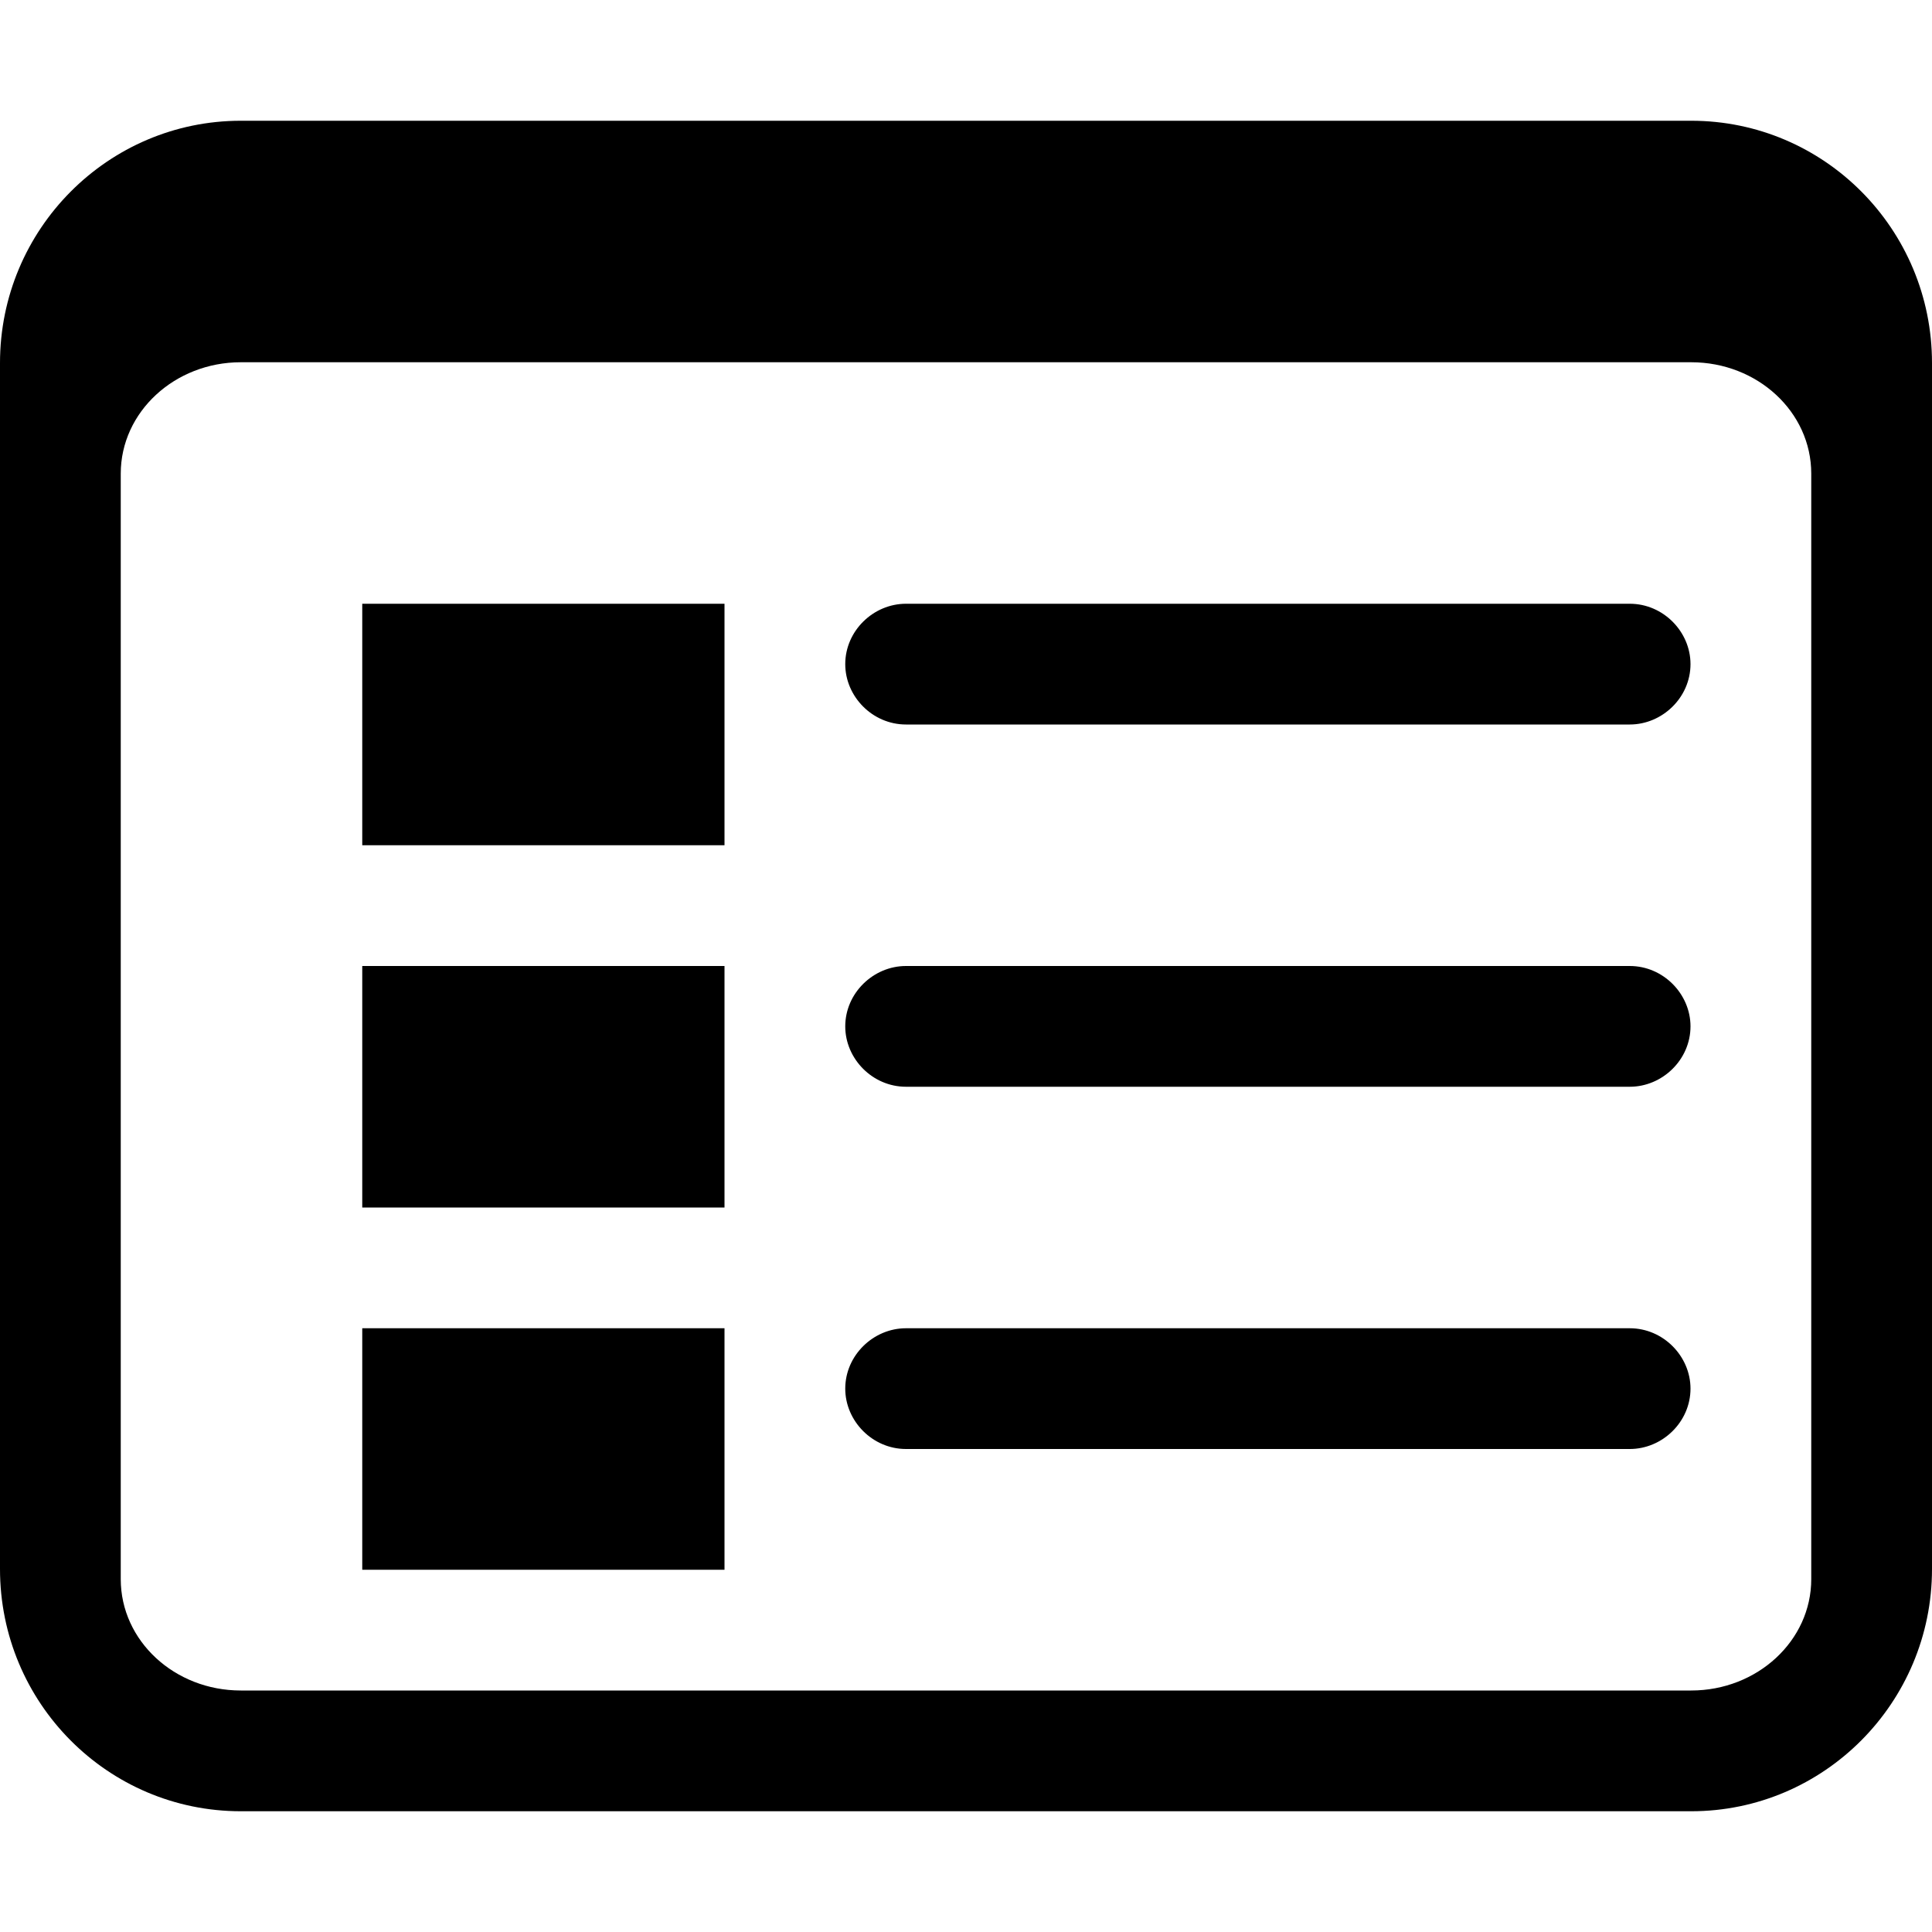 <svg xmlns="http://www.w3.org/2000/svg" width="16" height="16" viewBox="0 0 16 16">
  <g fill="none" fill-rule="evenodd">
    <rect width="16" height="16"/>
    <path fill="#000000" fill-rule="nonzero" d="M0,3.006 C0,1.898 0.895,1 1.994,1 L14.006,1 C15.107,1 16,1.897 16,3.006 L16,12.994 C16,14.102 15.105,15 14.006,15 L1.994,15 C0.893,15 0,14.103 0,12.994 L0,3.006 Z M1,3.922 L1,13.078 C1,13.589 1.446,14 1.994,14 L14.006,14 C14.553,14 15,13.588 15,13.078 L15,3.922 C15,3.411 14.554,3 14.006,3 L1.994,3 C1.447,3 1,3.412 1,3.922 Z"/>
    <path fill="#000000" d="M7,5.5 C7,5.224 7.233,5 7.503,5 L13.497,5 C13.775,5 14,5.232 14,5.5 C14,5.776 13.767,6 13.497,6 L7.503,6 C7.225,6 7,5.768 7,5.5 Z M7,8.5 C7,8.224 7.233,8 7.503,8 L13.497,8 C13.775,8 14,8.232 14,8.5 C14,8.776 13.767,9 13.497,9 L7.503,9 C7.225,9 7,8.768 7,8.5 Z M3,5 L6,5 L6,7 L3,7 L3,5 Z M3,8 L6,8 L6,10 L3,10 L3,8 Z M7,11.5 C7,11.224 7.233,11 7.503,11 L13.497,11 C13.775,11 14,11.232 14,11.5 C14,11.776 13.767,12 13.497,12 L7.503,12 C7.225,12 7,11.768 7,11.5 Z M3,11 L6,11 L6,13 L3,13 L3,11 Z"/>
  </g>
</svg>
